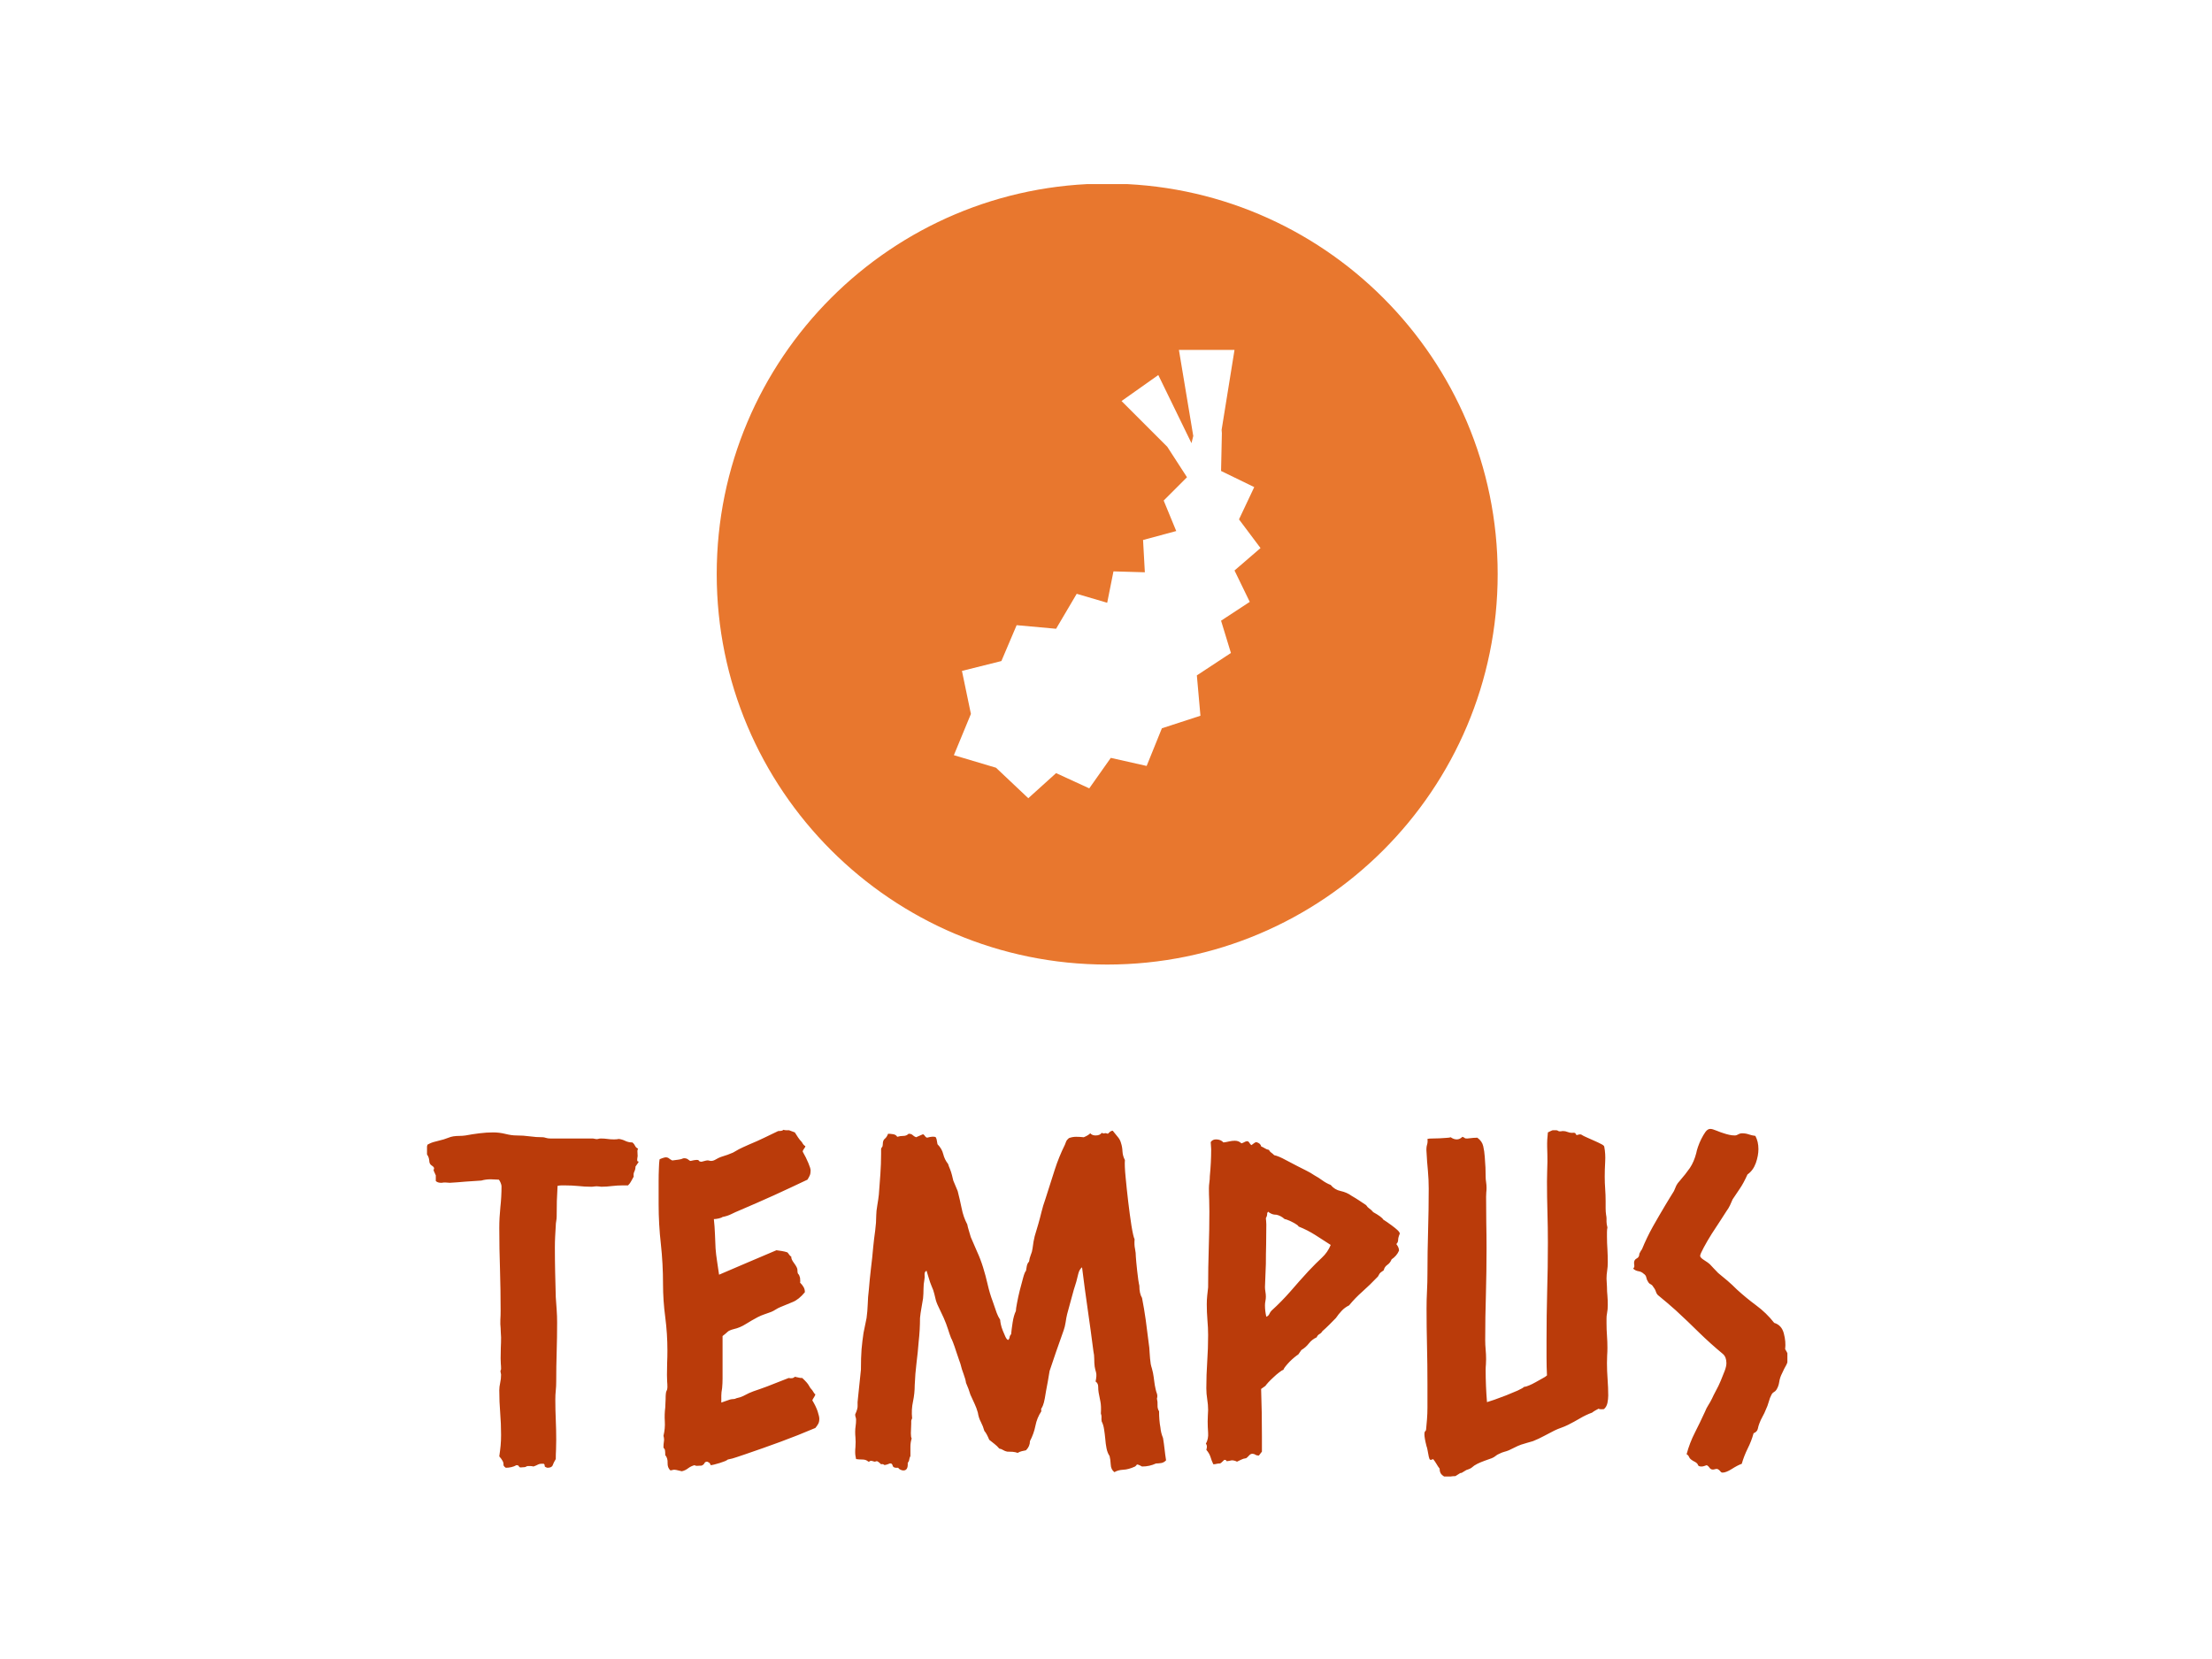 <svg xmlns="http://www.w3.org/2000/svg" version="1.1" xmlns:xlink="http://www.w3.org/1999/xlink" xmlns:svgjs="http://svgjs.dev/svgjs" width="1000" height="750" viewBox="0 0 1000 750"><rect width="1000" height="750" fill="#ffffff"></rect><g transform="matrix(0.615,0,0,0.615,193.039,83.236)"><svg viewBox="0 0 260 247" data-background-color="#ffffff" preserveAspectRatio="xMidYMid meet" height="950" width="1000" xmlns="http://www.w3.org/2000/svg" xmlns:xlink="http://www.w3.org/1999/xlink"><g id="tight-bounds" transform="matrix(1,0,0,1,-0.172,-0.1)"><svg viewBox="0 0 260.345 247.2" height="247.2" width="260.345"><g><svg viewBox="0 0 395.52 375.551" height="247.2" width="260.345"><g transform="matrix(1,0,0,1,0,274.478)"><svg viewBox="0 0 395.52 101.073" height="101.073" width="395.52"><g id="textblocktransform"><svg viewBox="0 0 395.52 101.073" height="101.073" width="395.52" id="textblock"><g><svg viewBox="0 0 395.52 101.073" height="101.073" width="395.52"><g transform="matrix(1,0,0,1,0,0)"><svg width="395.52" viewBox="-0.73 -37.11 151.89 38.82" height="101.073" data-palette-color="#ba3b0a"><path d="M22.9-34.91L22.9-34.91Q22.8-34.72 22.83-34.52 22.85-34.33 22.85-34.08L22.85-34.08Q22.75-33.5 22.85-33.5 22.95-33.5 22.95-33.4L22.95-33.4 22.61-32.91Q22.61-32.62 22.49-32.37 22.36-32.13 22.41-31.79L22.41-31.79Q22.27-31.54 22.14-31.3 22.02-31.05 21.78-30.81L21.78-30.81 21.14-30.81Q20.61-30.81 20-30.74 19.38-30.66 18.8-30.66L18.8-30.66Q18.7-30.66 18.55-30.69 18.41-30.71 18.26-30.71L18.26-30.71Q18.16-30.71 18.02-30.69 17.87-30.66 17.68-30.66L17.68-30.66Q16.94-30.66 16.24-30.74 15.53-30.81 14.75-30.81L14.75-30.81Q14.55-30.81 14.36-30.81 14.16-30.81 13.92-30.76L13.92-30.76Q13.87-29.93 13.84-29.08 13.82-28.22 13.82-27.34L13.82-27.34Q13.82-27.1 13.77-26.83 13.72-26.56 13.72-26.32L13.72-26.32Q13.67-25.68 13.65-25.1 13.62-24.51 13.62-23.88L13.62-23.88Q13.62-22.51 13.65-21.14 13.67-19.78 13.72-18.36L13.72-18.36Q13.77-17.63 13.82-16.94 13.87-16.26 13.87-15.53L13.87-15.53Q13.87-13.87 13.82-12.23 13.77-10.6 13.77-8.94L13.77-8.94Q13.77-8.4 13.72-7.93 13.67-7.47 13.67-6.93L13.67-6.93Q13.67-5.81 13.72-4.69 13.77-3.56 13.77-2.44L13.77-2.44Q13.77-1.9 13.75-1.37 13.72-0.83 13.72-0.29L13.72-0.29Q13.48 0.1 13.38 0.39 13.28 0.68 12.79 0.68L12.79 0.68Q12.45 0.59 12.48 0.46 12.5 0.34 12.4 0.24L12.4 0.24Q11.96 0.2 11.74 0.32 11.52 0.44 11.23 0.54L11.23 0.54Q11.08 0.49 10.91 0.49 10.74 0.49 10.6 0.49L10.6 0.49Q10.5 0.49 10.4 0.56 10.3 0.63 9.96 0.63L9.96 0.63Q9.67 0.68 9.62 0.54 9.57 0.39 9.33 0.39L9.33 0.39Q9.08 0.54 8.76 0.61 8.45 0.68 8.15 0.68L8.15 0.68Q7.86 0.49 7.89 0.32 7.91 0.15 7.81-0.05L7.81-0.05Q7.76-0.15 7.64-0.32 7.52-0.49 7.42-0.59L7.42-0.59Q7.52-1.27 7.57-1.81 7.62-2.34 7.62-2.98L7.62-2.98Q7.62-4.25 7.52-5.47 7.42-6.69 7.42-7.96L7.42-7.96Q7.42-8.35 7.52-8.79 7.62-9.23 7.62-9.72L7.62-9.72Q7.52-10.11 7.57-10.18 7.62-10.25 7.62-10.35L7.62-10.35Q7.62-10.64 7.59-10.94 7.57-11.23 7.57-11.52L7.57-11.52Q7.57-12.11 7.59-12.7 7.62-13.28 7.62-13.87L7.62-13.87Q7.62-14.11 7.59-14.38 7.57-14.65 7.57-14.89L7.57-14.89Q7.52-15.33 7.54-15.82 7.57-16.31 7.57-16.8L7.57-16.8Q7.57-19.14 7.5-21.44 7.42-23.73 7.42-26.07L7.42-26.07Q7.42-27.2 7.54-28.37 7.67-29.54 7.67-30.71L7.67-30.71Q7.67-30.86 7.57-31.1 7.47-31.35 7.37-31.45L7.37-31.45Q7.13-31.45 6.91-31.47 6.69-31.49 6.45-31.49L6.45-31.49Q5.91-31.49 5.42-31.35L5.42-31.35Q4.49-31.3 3.64-31.23 2.78-31.15 1.9-31.1L1.9-31.1Q1.32-31.15 1.2-31.13 1.07-31.1 0.93-31.1L0.93-31.1Q0.54-31.1 0.34-31.3L0.34-31.3 0.34-31.93Q0.05-32.52 0.1-32.57 0.15-32.62 0.15-32.71L0.15-32.71Q0.15-32.86-0.12-33.03-0.39-33.2-0.39-33.59L-0.39-33.59Q-0.44-33.98-0.59-34.18-0.73-34.38-0.73-34.57L-0.73-34.57Q-0.73-34.91-0.59-35.35L-0.59-35.35Q-0.15-35.6 0.27-35.69 0.68-35.79 1.22-35.94L1.22-35.94Q1.51-36.04 1.76-36.13 2-36.23 2.29-36.28L2.29-36.28Q2.64-36.33 2.98-36.33 3.32-36.33 3.66-36.38L3.66-36.38Q4.39-36.52 5.2-36.62 6.01-36.72 6.74-36.72L6.74-36.72Q7.42-36.72 8.11-36.55 8.79-36.38 9.33-36.38L9.33-36.38Q10.11-36.38 10.82-36.28 11.52-36.18 12.3-36.18L12.3-36.18Q12.4-36.18 12.62-36.11 12.84-36.04 13.13-36.04L13.13-36.04 17.87-36.04Q18.26-35.94 18.43-35.99 18.6-36.04 18.75-36.04L18.75-36.04Q19.14-36.04 19.48-35.99 19.82-35.94 20.21-35.94L20.21-35.94Q20.56-35.94 20.75-35.99L20.75-35.99Q21.14-35.94 21.48-35.77 21.83-35.6 22.27-35.6L22.27-35.6Q22.46-35.45 22.56-35.23 22.66-35.01 22.9-34.91ZM42.33-6.84L42.33-6.84Q42.72-6.2 42.92-5.62 43.11-5.03 43.11-4.79L43.11-4.79Q43.11-4.44 42.99-4.22 42.87-4 42.67-3.76L42.67-3.76Q40.72-2.93 38.79-2.22 36.86-1.51 34.86-0.83L34.86-0.83Q34.37-0.68 33.91-0.51 33.44-0.34 32.91-0.24L32.91-0.24Q32.81-0.15 32.57-0.05 32.32 0.05 32 0.15 31.69 0.24 31.39 0.32 31.1 0.39 31 0.39L31 0.39Q30.91 0.15 30.81 0.1 30.71 0.05 30.61 0L30.61 0Q30.37 0 30.3 0.17 30.22 0.34 29.98 0.44L29.98 0.44Q29.73 0.44 29.54 0.46 29.34 0.49 29.2 0.39L29.2 0.39Q28.81 0.49 28.49 0.73 28.17 0.98 27.78 1.07L27.78 1.07Q27.05 0.88 26.88 0.9 26.71 0.93 26.51 0.98L26.51 0.98Q26.17 0.68 26.19 0.15 26.22-0.39 25.93-0.73L25.93-0.73Q25.93-1.37 25.83-1.44 25.73-1.51 25.73-1.61L25.73-1.61Q25.73-1.95 25.78-2.25 25.83-2.54 25.73-2.88L25.73-2.88Q25.93-3.71 25.88-4.49 25.83-5.27 25.93-6.05L25.93-6.05Q25.93-6.3 25.95-6.52 25.97-6.74 25.97-6.98L25.97-6.98Q25.97-7.71 26.07-7.89 26.17-8.06 26.17-8.3L26.17-8.3Q26.17-8.64 26.14-8.96 26.12-9.28 26.12-9.67L26.12-9.67Q26.12-10.35 26.14-11.01 26.17-11.67 26.17-12.4L26.17-12.4Q26.17-14.26 25.93-16.11 25.68-17.97 25.68-19.82L25.68-19.82Q25.68-22.07 25.44-24.27 25.19-26.46 25.19-28.71L25.19-28.71Q25.19-29.1 25.19-29.81 25.19-30.52 25.19-31.27 25.19-32.03 25.22-32.71 25.24-33.4 25.29-33.69L25.29-33.69Q25.29-33.74 25.58-33.84 25.88-33.94 25.97-33.94L25.97-33.94Q26.22-33.94 26.36-33.81 26.51-33.69 26.71-33.59L26.71-33.59Q27.59-33.69 27.76-33.76 27.93-33.84 28.02-33.84L28.02-33.84Q28.32-33.84 28.49-33.69 28.66-33.54 28.76-33.54L28.76-33.54Q29.59-33.74 29.66-33.59 29.73-33.45 29.98-33.45L29.98-33.45Q30.61-33.64 30.76-33.59 30.91-33.54 31.05-33.54L31.05-33.54Q31.3-33.54 31.59-33.72 31.88-33.89 32.13-33.98L32.13-33.98Q32.96-34.23 33.49-34.47L33.49-34.47Q34.23-34.91 34.59-35.06 34.96-35.21 35.35-35.4L35.35-35.4Q36.18-35.74 36.94-36.11 37.69-36.47 38.52-36.87L38.52-36.87Q38.67-36.87 38.84-36.89 39.01-36.91 39.11-37.01L39.11-37.01Q39.26-36.96 39.43-36.96 39.6-36.96 39.74-36.96L39.74-36.96Q40.23-36.77 40.38-36.72L40.38-36.72Q40.57-36.43 40.74-36.16 40.92-35.89 41.16-35.64L41.16-35.64Q41.4-35.21 41.55-35.21L41.55-35.21Q41.55-35.06 41.4-34.89 41.26-34.72 41.26-34.57L41.26-34.57Q41.65-33.89 41.89-33.3 42.14-32.71 42.14-32.47L42.14-32.47Q42.14-32.13 42.04-31.91 41.94-31.69 41.79-31.45L41.79-31.45Q39.94-30.57 38.06-29.71 36.18-28.86 34.23-28.03L34.23-28.03Q33.74-27.83 33.3-27.61 32.86-27.39 32.32-27.29L32.32-27.29Q32.22-27.2 31.88-27.12 31.54-27.05 31.35-27.05L31.35-27.05Q31.44-26.22 31.47-25.42 31.49-24.61 31.54-23.78L31.54-23.78Q31.59-23.1 31.71-22.34 31.83-21.58 31.93-20.85L31.93-20.85Q33.54-21.53 35.13-22.22 36.72-22.9 38.33-23.58L38.33-23.58Q38.62-23.54 38.94-23.49 39.26-23.44 39.55-23.34L39.55-23.34Q39.65-23.24 39.74-23.1 39.84-22.95 39.99-22.85L39.99-22.85Q39.94-22.61 40.31-22.12 40.67-21.63 40.67-21.39L40.67-21.39Q40.67-21 40.77-20.92 40.87-20.85 40.96-20.51L40.96-20.51Q41.01-20.02 40.96-19.97L40.96-19.97Q41.21-19.73 41.35-19.48 41.5-19.24 41.5-18.9L41.5-18.9Q40.82-18.07 40.13-17.8 39.45-17.53 38.77-17.24L38.77-17.24Q38.52-17.14 38.25-16.97 37.99-16.8 37.74-16.7L37.74-16.7Q37.35-16.55 36.98-16.43 36.62-16.31 36.23-16.11L36.23-16.11Q35.59-15.77 34.93-15.36 34.27-14.94 33.59-14.79L33.59-14.79Q33.05-14.65 32.88-14.48 32.71-14.31 32.32-14.01L32.32-14.01 32.32-12.7 32.32-10.25Q32.32-9.77 32.32-9.25 32.32-8.74 32.27-8.2L32.27-8.2Q32.18-7.71 32.18-7.37L32.18-7.37 32.18-6.59Q32.42-6.69 32.66-6.76 32.91-6.84 33.15-6.93L33.15-6.93Q33.35-6.98 33.52-6.98 33.69-6.98 33.88-7.08L33.88-7.08Q34.13-7.13 34.27-7.18 34.42-7.23 34.62-7.32L34.62-7.32Q35.35-7.71 35.74-7.84 36.13-7.96 36.52-8.11L36.52-8.11Q37.35-8.4 38.13-8.72 38.91-9.03 39.69-9.33L39.69-9.33Q40.18-9.23 40.38-9.47L40.38-9.47Q40.62-9.42 40.79-9.38 40.96-9.33 41.21-9.33L41.21-9.33Q41.79-8.79 41.94-8.5 42.09-8.2 42.33-7.96L42.33-7.96Q42.58-7.52 42.67-7.52L42.67-7.52Q42.67-7.42 42.53-7.2 42.38-6.98 42.33-6.84ZM81.78-0.15L81.78-0.15Q81.54 0.1 81.25 0.15 80.95 0.2 80.66 0.2L80.66 0.2Q79.93 0.54 79.1 0.54L79.1 0.54Q78.56 0.24 78.51 0.34 78.46 0.44 78.32 0.54L78.32 0.54Q77.58 0.88 77 0.9 76.41 0.93 76.02 1.17L76.02 1.17Q75.63 0.88 75.61 0.32 75.58-0.24 75.48-0.63L75.48-0.63Q75.24-0.98 75.14-1.49 75.04-2 75-2.54 74.95-3.08 74.87-3.59 74.8-4.1 74.6-4.49L74.6-4.49Q74.56-4.74 74.58-4.93 74.6-5.13 74.51-5.37L74.51-5.37Q74.56-6.2 74.46-6.69 74.36-7.18 74.26-7.71L74.26-7.71Q74.21-8.01 74.21-8.37 74.21-8.74 73.92-8.94L73.92-8.94Q74.07-9.62 73.97-9.96 73.87-10.3 73.82-10.6L73.82-10.6Q73.77-10.99 73.77-11.45 73.77-11.91 73.68-12.3L73.68-12.3Q73.38-14.65 73.04-16.99 72.7-19.34 72.41-21.68L72.41-21.68Q72.11-21.44 71.99-20.95 71.87-20.46 71.77-20.07L71.77-20.07Q71.48-19.19 71.24-18.26 70.99-17.33 70.75-16.46L70.75-16.46Q70.65-16.06 70.58-15.55 70.5-15.04 70.36-14.65L70.36-14.65Q69.87-13.23 69.5-12.21 69.14-11.18 68.79-10.11L68.79-10.11Q68.7-9.52 68.6-8.98 68.5-8.45 68.4-7.91L68.4-7.91Q68.35-7.62 68.26-7.08 68.16-6.54 68.06-6.3L68.06-6.3Q67.96-6.05 67.89-5.96 67.82-5.86 67.87-5.62L67.87-5.62Q67.38-4.88 67.21-4 67.04-3.13 66.6-2.29L66.6-2.29Q66.6-1.71 66.16-1.27L66.16-1.27Q65.91-1.22 65.69-1.17 65.47-1.12 65.23-0.98L65.23-0.98Q64.99-1.07 64.67-1.1 64.35-1.12 64.06-1.12L64.06-1.12Q63.81-1.17 63.62-1.29 63.42-1.42 63.18-1.46L63.18-1.46Q62.93-1.76 62.64-1.98 62.35-2.2 62.06-2.44L62.06-2.44Q61.76-3.17 61.52-3.42L61.52-3.42Q61.37-3.96 61.13-4.42 60.88-4.88 60.79-5.47L60.79-5.47Q60.64-6.01 60.42-6.47 60.2-6.93 59.96-7.47L59.96-7.47Q59.86-7.81 59.74-8.13 59.61-8.45 59.47-8.79L59.47-8.79Q59.42-9.18 59.2-9.77 58.98-10.35 58.88-10.79L58.88-10.79Q58.88-10.84 58.71-11.3 58.54-11.77 58.37-12.3 58.2-12.84 58.03-13.28 57.86-13.72 57.81-13.77L57.81-13.77Q57.71-14.01 57.64-14.23 57.56-14.45 57.47-14.75L57.47-14.75Q57.27-15.38 56.98-16.04 56.68-16.7 56.39-17.29L56.39-17.29Q56.15-17.77 56.05-18.24 55.95-18.7 55.81-19.14L55.81-19.14Q55.71-19.38 55.63-19.58 55.56-19.78 55.46-20.02L55.46-20.02Q55.37-20.31 55.27-20.63 55.17-20.95 55.07-21.29L55.07-21.29Q54.83-21.19 54.85-20.87 54.88-20.56 54.83-20.31L54.83-20.31Q54.73-19.78 54.73-19.26 54.73-18.75 54.68-18.21L54.68-18.21Q54.58-17.63 54.49-17.09 54.39-16.55 54.34-16.02L54.34-16.02Q54.34-14.7 54.19-13.38L54.19-13.38Q54.1-12.21 53.95-11.01 53.8-9.81 53.75-8.54L53.75-8.54Q53.75-7.62 53.56-6.71 53.36-5.81 53.46-4.83L53.46-4.83Q53.36-4.64 53.36-4.54 53.36-4.44 53.36-4.25L53.36-4.25Q53.36-4 53.34-3.71 53.32-3.42 53.32-3.17L53.32-3.17Q53.32-2.73 53.41-2.59L53.41-2.59Q53.27-2.15 53.27-1.64 53.27-1.12 53.27-0.63L53.27-0.63Q53.17-0.44 53.14-0.24 53.12-0.05 52.97 0.15L52.97 0.15Q53.02 0.98 52.49 0.98L52.49 0.98Q52.34 0.98 52.17 0.9 52 0.83 51.9 0.68L51.9 0.68Q51.36 0.73 51.29 0.44 51.22 0.15 50.97 0.2L50.97 0.2Q50.39 0.44 50.31 0.34 50.24 0.24 50 0.29L50 0.29Q49.6-0.1 49.48-0.05 49.36 0 49.26 0L49.26 0Q48.82-0.15 48.77-0.07 48.73 0 48.58 0L48.58 0Q48.33-0.24 47.92-0.24 47.5-0.24 47.21-0.29L47.21-0.29Q47.16-0.49 47.14-0.66 47.11-0.83 47.11-1.07L47.11-1.07Q47.11-1.37 47.14-1.64 47.16-1.9 47.16-2.2L47.16-2.2Q47.16-2.44 47.14-2.71 47.11-2.98 47.11-3.32L47.11-3.32Q47.11-3.66 47.16-3.98 47.21-4.3 47.21-4.69L47.21-4.69Q47.21-4.83 47.16-4.96 47.11-5.08 47.11-5.27L47.11-5.27Q47.41-5.91 47.38-6.27 47.36-6.64 47.41-6.98L47.41-6.98Q47.5-7.81 47.58-8.62 47.65-9.42 47.75-10.25L47.75-10.25Q47.75-11.62 47.82-12.52 47.9-13.43 48.04-14.36L48.04-14.36Q48.14-14.79 48.21-15.19 48.29-15.58 48.38-16.02L48.38-16.02Q48.48-16.75 48.51-17.55 48.53-18.36 48.63-19.14L48.63-19.14Q48.73-20.36 48.87-21.56 49.02-22.75 49.12-23.93L49.12-23.93Q49.21-24.85 49.34-25.76 49.46-26.66 49.46-27.49L49.46-27.49Q49.46-27.93 49.58-28.61 49.7-29.3 49.75-29.79L49.75-29.79Q49.85-30.96 49.92-32.08 50-33.2 50-34.33L50-34.33 50-34.86Q50-34.96 50.09-35.06 50.19-35.16 50.19-35.4L50.19-35.4Q50.19-35.84 50.41-36.01 50.63-36.18 50.78-36.57L50.78-36.57Q51.02-36.57 51.34-36.52 51.66-36.47 51.8-36.23L51.8-36.23Q52.14-36.33 52.49-36.33 52.83-36.33 53.07-36.57L53.07-36.57Q53.36-36.57 53.51-36.43 53.66-36.28 53.9-36.18L53.9-36.18Q54.1-36.28 54.29-36.35 54.49-36.43 54.68-36.52L54.68-36.52Q54.83-36.43 54.9-36.3 54.98-36.18 55.12-36.13L55.12-36.13Q55.85-36.33 56.1-36.18L56.1-36.18Q56.2-35.99 56.22-35.79 56.25-35.6 56.29-35.4L56.29-35.4Q56.78-34.91 56.93-34.3 57.08-33.69 57.47-33.2L57.47-33.2Q57.56-32.91 57.69-32.62 57.81-32.32 57.91-31.93L57.91-31.93 58.05-31.35Q58.25-30.86 58.54-30.18L58.54-30.18Q58.78-29.25 58.98-28.27 59.17-27.29 59.61-26.46L59.61-26.46Q59.66-26.17 59.79-25.76 59.91-25.34 60-25.05L60-25.05Q60.35-24.22 60.71-23.41 61.08-22.61 61.37-21.68L61.37-21.68Q61.66-20.75 61.88-19.78 62.1-18.8 62.45-17.87L62.45-17.87Q62.74-16.99 62.89-16.6 63.03-16.21 63.28-15.82L63.28-15.82Q63.28-15.67 63.35-15.33 63.42-14.99 63.57-14.62 63.72-14.26 63.86-13.94 64.01-13.62 64.16-13.57L64.16-13.57Q64.3-13.67 64.33-13.87 64.35-14.06 64.5-14.21L64.5-14.21Q64.55-14.75 64.67-15.53 64.79-16.31 65.03-16.8L65.03-16.8Q65.03-17.04 65.16-17.7 65.28-18.36 65.47-19.12 65.67-19.87 65.84-20.51 66.01-21.14 66.16-21.29L66.16-21.29Q66.25-21.92 66.33-22.07 66.4-22.22 66.5-22.31L66.5-22.31Q66.55-22.71 66.69-23.05 66.84-23.39 66.89-23.78L66.89-23.78Q66.99-24.61 67.13-25.15 67.28-25.68 67.52-26.46L67.52-26.46Q67.72-27.15 67.89-27.86 68.06-28.56 68.31-29.25L68.31-29.25Q68.89-31.1 69.36-32.54 69.82-33.98 70.5-35.35L70.5-35.35Q70.65-35.79 70.75-35.89 70.84-35.99 70.94-36.08L70.94-36.08Q71.33-36.23 71.75-36.23 72.16-36.23 72.6-36.18L72.6-36.18Q73.09-36.38 73.33-36.62L73.33-36.62Q73.53-36.38 73.92-36.38L73.92-36.38Q74.41-36.38 74.6-36.67L74.6-36.67Q74.8-36.57 74.92-36.62 75.04-36.67 75.29-36.57L75.29-36.57Q75.39-36.67 75.53-36.79 75.68-36.91 75.83-36.91L75.83-36.91Q76.22-36.43 76.44-36.16 76.66-35.89 76.75-35.55L76.75-35.55Q76.9-35.11 76.92-34.59 76.95-34.08 77.19-33.64L77.19-33.64Q77.14-33.01 77.27-31.71 77.39-30.42 77.56-28.98 77.73-27.54 77.92-26.32 78.12-25.1 78.27-24.8L78.27-24.8Q78.22-24.17 78.32-23.73 78.41-23.29 78.41-22.85L78.41-22.85Q78.41-22.71 78.46-22.24 78.51-21.78 78.56-21.26 78.61-20.75 78.68-20.29 78.75-19.82 78.8-19.63L78.8-19.63Q78.8-18.75 79.1-18.26L79.1-18.26Q79.34-17.04 79.51-15.82 79.68-14.6 79.83-13.33L79.83-13.33Q79.93-12.7 79.95-12.11 79.98-11.52 80.07-10.89L80.07-10.89Q80.12-10.64 80.2-10.4 80.27-10.16 80.32-9.91L80.32-9.91Q80.41-9.42 80.46-8.98 80.51-8.54 80.61-8.11L80.61-8.11Q80.66-7.86 80.76-7.59 80.85-7.32 80.76-7.03L80.76-7.03Q80.85-6.69 80.83-6.3 80.81-5.91 81-5.62L81-5.62Q81-4.59 81.15-3.81L81.15-3.81Q81.2-3.22 81.44-2.64L81.44-2.64Q81.54-2.05 81.61-1.42 81.68-0.78 81.78-0.15ZM90.18-35.5L90.18-35.5Q90.37-35.55 90.52-35.64 90.67-35.74 90.86-35.74L90.86-35.74Q91.01-35.69 91.08-35.55 91.15-35.4 91.3-35.3L91.3-35.3Q91.45-35.4 91.57-35.5 91.69-35.6 91.84-35.64L91.84-35.64Q92.33-35.5 92.38-35.16L92.38-35.16Q92.62-35.06 92.81-34.94 93.01-34.81 93.25-34.77L93.25-34.77Q93.35-34.57 93.5-34.47 93.64-34.38 93.84-34.18L93.84-34.18Q94.33-34.08 95.13-33.64 95.94-33.2 96.43-32.96L96.43-32.96Q96.92-32.71 97.4-32.47 97.89-32.23 98.33-31.93L98.33-31.93Q98.77-31.69 99.21-31.37 99.65-31.05 100.14-30.86L100.14-30.86Q100.58-30.32 101.26-30.18 101.95-30.03 102.48-29.64L102.48-29.64Q102.92-29.39 103.31-29.13 103.7-28.86 104.09-28.61L104.09-28.61Q104.24-28.37 104.46-28.22 104.68-28.08 104.88-27.83L104.88-27.83Q105.85-27.29 106-27L106-27Q106.14-26.9 106.44-26.71 106.73-26.51 107.02-26.29 107.32-26.07 107.56-25.85 107.81-25.63 107.85-25.44L107.85-25.44Q107.66-25 107.66-24.73 107.66-24.46 107.46-24.27L107.46-24.27Q107.76-23.88 107.76-23.54L107.76-23.54Q107.51-22.95 106.93-22.56L106.93-22.56Q106.78-22.17 106.46-21.95 106.14-21.73 106.05-21.34L106.05-21.34Q105.66-21.09 105.58-20.95 105.51-20.8 105.41-20.65L105.41-20.65Q104.48-19.68 103.68-18.97 102.87-18.26 102.19-17.43L102.19-17.43Q101.7-17.19 101.36-16.82 101.02-16.46 100.72-16.02L100.72-16.02Q100.33-15.63 99.97-15.26 99.6-14.89 99.21-14.55L99.21-14.55Q99.11-14.36 98.89-14.23 98.67-14.11 98.58-13.87L98.58-13.87Q98.04-13.62 97.7-13.18 97.36-12.74 96.87-12.45L96.87-12.45 96.53-11.96Q96.38-11.87 96.11-11.65 95.84-11.43 95.57-11.16 95.31-10.89 95.11-10.64 94.91-10.4 94.87-10.25L94.87-10.25Q94.72-10.21 94.4-9.96 94.08-9.72 93.77-9.42 93.45-9.13 93.18-8.84 92.91-8.54 92.86-8.45L92.86-8.45 92.38-8.11Q92.42-6.79 92.45-5.44 92.47-4.1 92.47-2.78L92.47-2.78 92.47-1.12 92.13-0.68Q91.89-0.68 91.74-0.78 91.59-0.88 91.4-0.88L91.4-0.88Q91.2-0.88 91.03-0.68 90.86-0.49 90.72-0.39L90.72-0.39Q90.37-0.34 90.15-0.22 89.93-0.1 89.69 0L89.69 0Q89.4-0.15 89.1-0.15L89.1-0.15Q88.47 0 88.49-0.1 88.52-0.2 88.27-0.2L88.27-0.2Q87.88 0.2 87.79 0.2L87.79 0.2Q87.59 0.2 87.42 0.24 87.25 0.29 87.05 0.29L87.05 0.29Q86.86-0.1 86.74-0.51 86.61-0.93 86.27-1.32L86.27-1.32Q86.42-1.81 86.22-2L86.22-2Q86.52-2.54 86.47-3.22 86.42-3.91 86.42-4.49L86.42-4.49Q86.42-4.83 86.44-5.15 86.47-5.47 86.47-5.76L86.47-5.76Q86.47-6.35 86.37-6.96 86.27-7.57 86.27-8.2L86.27-8.2Q86.27-9.67 86.37-11.16 86.47-12.65 86.47-14.11L86.47-14.11Q86.47-14.94 86.39-15.82 86.32-16.7 86.32-17.53L86.32-17.53Q86.32-18.07 86.37-18.53 86.42-18.99 86.47-19.43L86.47-19.43Q86.47-21.68 86.54-23.75 86.61-25.83 86.61-27.88L86.61-27.88Q86.61-28.56 86.59-29.17 86.56-29.79 86.56-30.47L86.56-30.47Q86.56-30.81 86.61-31.15 86.66-31.49 86.66-31.84L86.66-31.84Q86.81-33.35 86.81-34.86L86.81-34.86 86.76-35.64Q86.96-35.94 87.35-35.94L87.35-35.94Q87.88-35.94 88.18-35.6L88.18-35.6Q88.52-35.64 88.84-35.72 89.15-35.79 89.45-35.79L89.45-35.79Q89.89-35.79 90.18-35.5ZM93.16-27.88L93.06-27.73Q93.06-27.49 93.01-27.37 92.96-27.25 92.91-27.15L92.91-27.15Q92.91-27 92.94-26.83 92.96-26.66 92.96-26.46L92.96-26.46Q92.96-25.34 92.94-24.24 92.91-23.14 92.91-22.07L92.91-22.07 92.81-19.48Q92.81-19.24 92.86-18.95 92.91-18.65 92.91-18.41L92.91-18.41Q92.91-18.16 92.86-17.92 92.81-17.68 92.81-17.43L92.81-17.43Q92.81-16.8 92.96-16.16L92.96-16.16Q93.21-16.26 93.3-16.48 93.4-16.7 93.55-16.85L93.55-16.85Q94.67-17.87 95.65-18.99 96.62-20.12 97.65-21.24L97.65-21.24Q98.53-22.17 99.16-22.75 99.8-23.34 100.14-24.17L100.14-24.17Q99.31-24.71 98.43-25.27 97.55-25.83 96.57-26.22L96.57-26.22Q96.53-26.32 96.31-26.46 96.09-26.61 95.84-26.73 95.6-26.86 95.35-26.95 95.11-27.05 95.01-27.05L95.01-27.05Q94.57-27.44 94.08-27.54L94.08-27.54Q93.74-27.54 93.5-27.66 93.25-27.78 93.16-27.88L93.16-27.88ZM130.61-5.86L130.61-5.86Q130.12-5.81 130.02-5.91L130.02-5.91Q129.82-5.81 129.65-5.71 129.48-5.62 129.29-5.47L129.29-5.47Q128.6-5.22 127.94-4.83 127.28-4.44 126.6-4.1L126.6-4.1Q126.21-3.91 125.84-3.78 125.48-3.66 125.09-3.47L125.09-3.47Q124.5-3.17 123.92-2.86 123.33-2.54 122.7-2.29L122.7-2.29Q122.35-2.2 122.04-2.1 121.72-2 121.38-1.9L121.38-1.9Q120.99-1.76 120.67-1.59 120.35-1.42 120.01-1.27L120.01-1.27Q119.77-1.17 119.5-1.1 119.23-1.03 118.94-0.88L118.94-0.88Q118.69-0.78 118.52-0.63 118.35-0.49 118.11-0.39L118.11-0.39Q117.71-0.24 117.3-0.1 116.88 0.05 116.49 0.24L116.49 0.24Q116.1 0.44 115.93 0.61 115.76 0.78 115.27 0.93L115.27 0.93Q114.78 1.22 114.74 1.25 114.69 1.27 114.59 1.27L114.59 1.27Q114.44 1.37 114.32 1.44 114.2 1.51 114.05 1.61L114.05 1.61Q113.76 1.61 113.47 1.66 113.17 1.71 112.88 1.71L112.88 1.71Q112.54 1.51 112.42 1.32 112.29 1.12 112.29 0.78L112.29 0.78Q112.1 0.54 111.93 0.24 111.76-0.05 111.56-0.29L111.56-0.29Q111.22-0.1 111.15-0.32 111.07-0.54 111.03-0.81 110.98-1.07 110.93-1.34 110.88-1.61 110.83-1.71L110.83-1.71Q110.59-2.64 110.59-3.08L110.59-3.08Q110.59-3.32 110.68-3.39 110.78-3.47 110.78-3.61L110.78-3.61Q110.83-4.1 110.88-4.74 110.93-5.37 110.93-6.05 110.93-6.74 110.93-7.42 110.93-8.11 110.93-8.64L110.93-8.64Q110.93-10.84 110.88-12.92 110.83-14.99 110.83-17.09L110.83-17.09Q110.83-18.07 110.88-19.04 110.93-20.02 110.93-21L110.93-21Q110.93-23.39 111-25.73 111.07-28.08 111.07-30.47L111.07-30.47Q111.07-31.45 110.98-32.45 110.88-33.45 110.83-34.47L110.83-34.47Q110.78-35.01 110.88-35.33 110.98-35.64 110.93-35.99L110.93-35.99Q111.07-36.04 111.46-36.04 111.86-36.04 112.27-36.06 112.69-36.08 113.05-36.11 113.42-36.13 113.52-36.18L113.52-36.18Q113.86-35.94 114.2-35.94L114.2-35.94Q114.54-35.94 114.83-36.23L114.83-36.23Q115.08-36.13 115.1-36.08 115.13-36.04 115.37-36.04L115.37-36.04Q115.81-36.08 116.05-36.11 116.3-36.13 116.49-36.13L116.49-36.13Q117.03-35.74 117.15-35.18 117.28-34.62 117.32-34.01 117.37-33.4 117.4-32.79 117.42-32.18 117.42-31.79L117.42-31.79Q117.42-31.49 117.47-31.18 117.52-30.86 117.52-30.52L117.52-30.52Q117.52-30.27 117.49-30.03 117.47-29.79 117.47-29.54L117.47-29.54Q117.47-28.13 117.49-26.66 117.52-25.2 117.52-23.78L117.52-23.78Q117.52-21.24 117.45-18.68 117.37-16.11 117.37-13.57L117.37-13.57Q117.37-13.04 117.42-12.5 117.47-11.96 117.47-11.43L117.47-11.43Q117.47-11.13 117.45-10.84 117.42-10.55 117.42-10.25L117.42-10.25Q117.42-8.45 117.57-6.64L117.57-6.64Q117.76-6.69 118.4-6.91 119.03-7.13 119.72-7.4 120.4-7.67 120.99-7.93 121.57-8.2 121.72-8.35L121.72-8.35Q121.91-8.35 122.26-8.5 122.6-8.64 122.99-8.86 123.38-9.08 123.74-9.28 124.11-9.47 124.26-9.62L124.26-9.62Q124.21-10.6 124.21-11.6 124.21-12.6 124.21-13.57L124.21-13.57Q124.21-16.26 124.28-18.95 124.36-21.63 124.36-24.41L124.36-24.41Q124.36-26.12 124.31-27.83 124.26-29.54 124.26-31.25L124.26-31.25Q124.26-31.79 124.28-32.35 124.31-32.91 124.31-33.45L124.31-33.45Q124.31-34.28 124.28-35.08 124.26-35.89 124.36-36.72L124.36-36.72Q124.84-36.96 124.89-36.96L124.89-36.96Q125.19-36.96 125.31-36.96 125.43-36.96 125.53-36.87L125.53-36.87Q125.67-36.82 125.8-36.84 125.92-36.87 126.06-36.87L126.06-36.87Q126.31-36.87 126.55-36.77 126.8-36.67 127.04-36.67L127.04-36.67Q127.43-36.72 127.46-36.57 127.48-36.43 127.63-36.43L127.63-36.43Q128.02-36.57 128.16-36.43L128.16-36.43Q128.31-36.33 128.7-36.16 129.09-35.99 129.53-35.79 129.97-35.6 130.31-35.42 130.65-35.25 130.65-35.11L130.65-35.11Q130.8-34.33 130.75-33.45 130.7-32.57 130.7-31.79L130.7-31.79Q130.7-31.1 130.75-30.42 130.8-29.74 130.8-29.05L130.8-29.05Q130.8-28.66 130.8-28.27 130.8-27.88 130.85-27.54L130.85-27.54Q130.9-27.29 130.9-27.12 130.9-26.95 130.9-26.76L130.9-26.76Q130.9-26.51 131-26.12L131-26.12Q130.95-25.88 130.95-25.61 130.95-25.34 130.95-25.1L130.95-25.1Q130.95-24.41 131-23.68 131.04-22.95 131.04-22.22L131.04-22.22Q131.04-21.73 130.97-21.29 130.9-20.85 130.9-20.41L130.9-20.41 130.95-19.48Q130.95-18.99 131-18.51 131.04-18.02 131.04-17.48L131.04-17.48Q131.04-17.24 131.02-16.99 131-16.75 130.95-16.5L130.95-16.5Q130.9-16.26 130.9-15.97 130.9-15.67 130.9-15.43L130.9-15.43Q130.9-14.75 130.95-14.06 131-13.38 131-12.7L131-12.7Q131-12.26 130.97-11.84 130.95-11.43 130.95-10.99L130.95-10.99Q130.95-10.11 131.02-9.18 131.09-8.25 131.09-7.37L131.09-7.37Q131.09-6.98 131-6.54 130.9-6.1 130.61-5.86ZM147.5-36.33L147.5-36.33Q147.84-35.69 147.84-34.86L147.84-34.86Q147.84-34.13 147.55-33.3 147.25-32.47 146.62-32.03L146.62-32.03Q146.18-31.05 145.76-30.44 145.35-29.83 144.96-29.25L144.96-29.25Q144.81-28.91 144.67-28.59 144.52-28.27 144.27-27.93L144.27-27.93Q144.13-27.69 143.64-26.95 143.15-26.22 142.64-25.42 142.13-24.61 141.74-23.88 141.34-23.14 141.34-22.95L141.34-22.95Q141.34-22.75 141.81-22.46 142.27-22.17 142.42-22.02L142.42-22.02Q142.66-21.78 142.88-21.53 143.1-21.29 143.35-21.04L143.35-21.04Q143.88-20.61 144.4-20.17 144.91-19.73 145.45-19.19L145.45-19.19Q146.47-18.26 147.59-17.43 148.72-16.6 149.6-15.48L149.6-15.48Q150.43-15.23 150.67-14.31 150.92-13.38 150.82-12.55L150.82-12.55Q150.92-12.4 150.99-12.26 151.06-12.11 151.16-11.91L151.16-11.91Q151.16-11.13 150.94-10.77 150.72-10.4 150.48-9.86L150.48-9.86Q150.23-9.38 150.16-8.89 150.09-8.4 149.84-8.01L149.84-8.01Q149.74-7.86 149.57-7.76 149.4-7.67 149.3-7.47L149.3-7.47Q149.11-7.13 148.99-6.67 148.86-6.2 148.67-5.81L148.67-5.81Q148.52-5.42 148.3-5.03 148.08-4.64 147.94-4.25L147.94-4.25Q147.84-4 147.77-3.66 147.69-3.32 147.3-3.17L147.3-3.17Q147.06-2.29 146.64-1.46 146.23-0.63 145.98 0.24L145.98 0.24Q145.54 0.39 144.88 0.81 144.23 1.22 143.84 1.22L143.84 1.22Q143.69 1.22 143.59 1.07 143.49 0.93 143.3 0.83L143.3 0.83Q143.2 0.78 143.03 0.83 142.86 0.88 142.76 0.88L142.76 0.88Q142.52 0.88 142.39 0.68 142.27 0.49 142.08 0.39L142.08 0.39Q141.93 0.44 141.78 0.49 141.64 0.54 141.49 0.54L141.49 0.54Q141.15 0.54 141.1 0.37 141.05 0.2 140.81 0.05L140.81 0.05Q140.22-0.24 140.12-0.49 140.03-0.73 139.83-0.83L139.83-0.83Q140.17-2.1 140.76-3.25 141.34-4.39 141.88-5.57L141.88-5.57Q142.03-5.96 142.25-6.3 142.47-6.64 142.66-7.03L142.66-7.03Q142.81-7.37 143.1-7.91 143.4-8.45 143.64-9.03 143.88-9.62 144.08-10.13 144.27-10.64 144.27-10.99L144.27-10.99Q144.27-11.67 143.88-12.01L143.88-12.01Q142.47-13.18 141.22-14.4 139.98-15.63 138.61-16.89L138.61-16.89Q137.73-17.68 136.71-18.51L136.71-18.51Q136.51-18.65 136.41-18.95 136.32-19.24 136.12-19.48L136.12-19.48Q136.02-19.68 135.83-19.78 135.63-19.87 135.53-20.07L135.53-20.07Q135.39-20.26 135.34-20.53 135.29-20.8 135.05-20.95L135.05-20.95Q134.8-21.19 134.46-21.24 134.12-21.29 133.87-21.53L133.87-21.53Q134.02-21.68 134-21.85 133.97-22.02 133.97-22.17L133.97-22.17Q133.97-22.51 134.26-22.66 134.56-22.8 134.56-23.19L134.56-23.19Q134.75-23.58 134.85-23.68L134.85-23.68Q135.39-25 136.07-26.22 136.76-27.44 137.49-28.66L137.49-28.66Q137.73-29.05 137.95-29.42 138.17-29.79 138.42-30.18L138.42-30.18Q138.56-30.52 138.68-30.79 138.81-31.05 139.05-31.3L139.05-31.3Q139.73-32.08 140.2-32.76 140.66-33.45 140.91-34.42L140.91-34.42Q140.95-34.67 141.1-35.11 141.25-35.55 141.47-35.99 141.69-36.43 141.93-36.77 142.18-37.11 142.47-37.11L142.47-37.11Q142.71-37.11 143.18-36.91 143.64-36.72 143.98-36.62L143.98-36.62Q144.27-36.52 144.59-36.45 144.91-36.38 145.2-36.38L145.2-36.38Q145.4-36.38 145.59-36.5 145.79-36.62 146.03-36.62L146.03-36.62Q146.42-36.62 146.76-36.5 147.11-36.38 147.5-36.33Z" opacity="1" transform="matrix(1,0,0,1,0,0)" fill="#ba3b0a" class="wordmark-text-0" data-fill-palette-color="primary" id="text-0"></path></svg></g></svg></g></svg></g></svg></g><g transform="matrix(1,0,0,1,84.382,0)"><svg viewBox="0 0 226.756 226.756" height="226.756" width="226.756"><g><svg></svg></g><g id="icon-0"><svg viewBox="0 0 226.756 226.756" height="226.756" width="226.756"><g><path d="M0 113.378c0-62.617 50.761-113.378 113.378-113.378 62.617 0 113.378 50.761 113.378 113.378 0 62.617-50.761 113.378-113.378 113.378-62.617 0-113.378-50.761-113.378-113.378zM113.378 217.641c57.583 0 104.263-46.68 104.263-104.263 0-57.583-46.68-104.263-104.263-104.263-57.583 0-104.263 46.68-104.263 104.263 0 57.583 46.68 104.263 104.263 104.263z" data-fill-palette-color="accent" fill="#e8772e" stroke="transparent"></path><ellipse rx="112.244" ry="112.244" cx="113.378" cy="113.378" fill="#e8772e" stroke="transparent" stroke-width="0" fill-opacity="1" data-fill-palette-color="accent"></ellipse></g><g transform="matrix(1,0,0,1,68.861,48.295)"><svg viewBox="0 0 89.034 130.166" height="130.166" width="89.034"><g><svg xmlns="http://www.w3.org/2000/svg" xmlns:xlink="http://www.w3.org/1999/xlink" version="1.1" x="0" y="0" viewBox="14.9 7 34.2 50" enable-background="new 0 0 64 64" xml:space="preserve" height="130.166" width="89.034" class="icon-s-0" data-fill-palette-color="quaternary" id="s-0"><g fill="#ffffff" data-fill-palette-color="quaternary"><polygon points="46.2,31.6 49.1,29.1 46.7,25.9 48.4,22.3 44.7,20.5 44.8,15.9 44.7,16.3 46.2,7 40,7 41.6,16.6 41.4,17.4    37.7,9.8 33.6,12.7 38.7,17.8 40.9,21.2 38.3,23.8 39.7,27.2 36,28.2 36.2,31.8 32.7,31.7 32,35.2 28.6,34.2 26.3,38.1 21.9,37.7    20.2,41.7 15.8,42.8 16.8,47.6 14.9,52.2 19.6,53.6 23.2,57 26.3,54.2 30,55.9 32.4,52.5 36.4,53.4 38.1,49.2 42.4,47.8 42,43.3    45.8,40.8 44.7,37.2 47.9,35.1  " fill="#ffffff" data-fill-palette-color="quaternary"></polygon></g></svg></g></svg></g></svg></g></svg></g><g></g></svg></g><defs></defs></svg><rect width="260.345" height="247.2" fill="none" stroke="none" visibility="hidden"></rect></g></svg></g></svg>